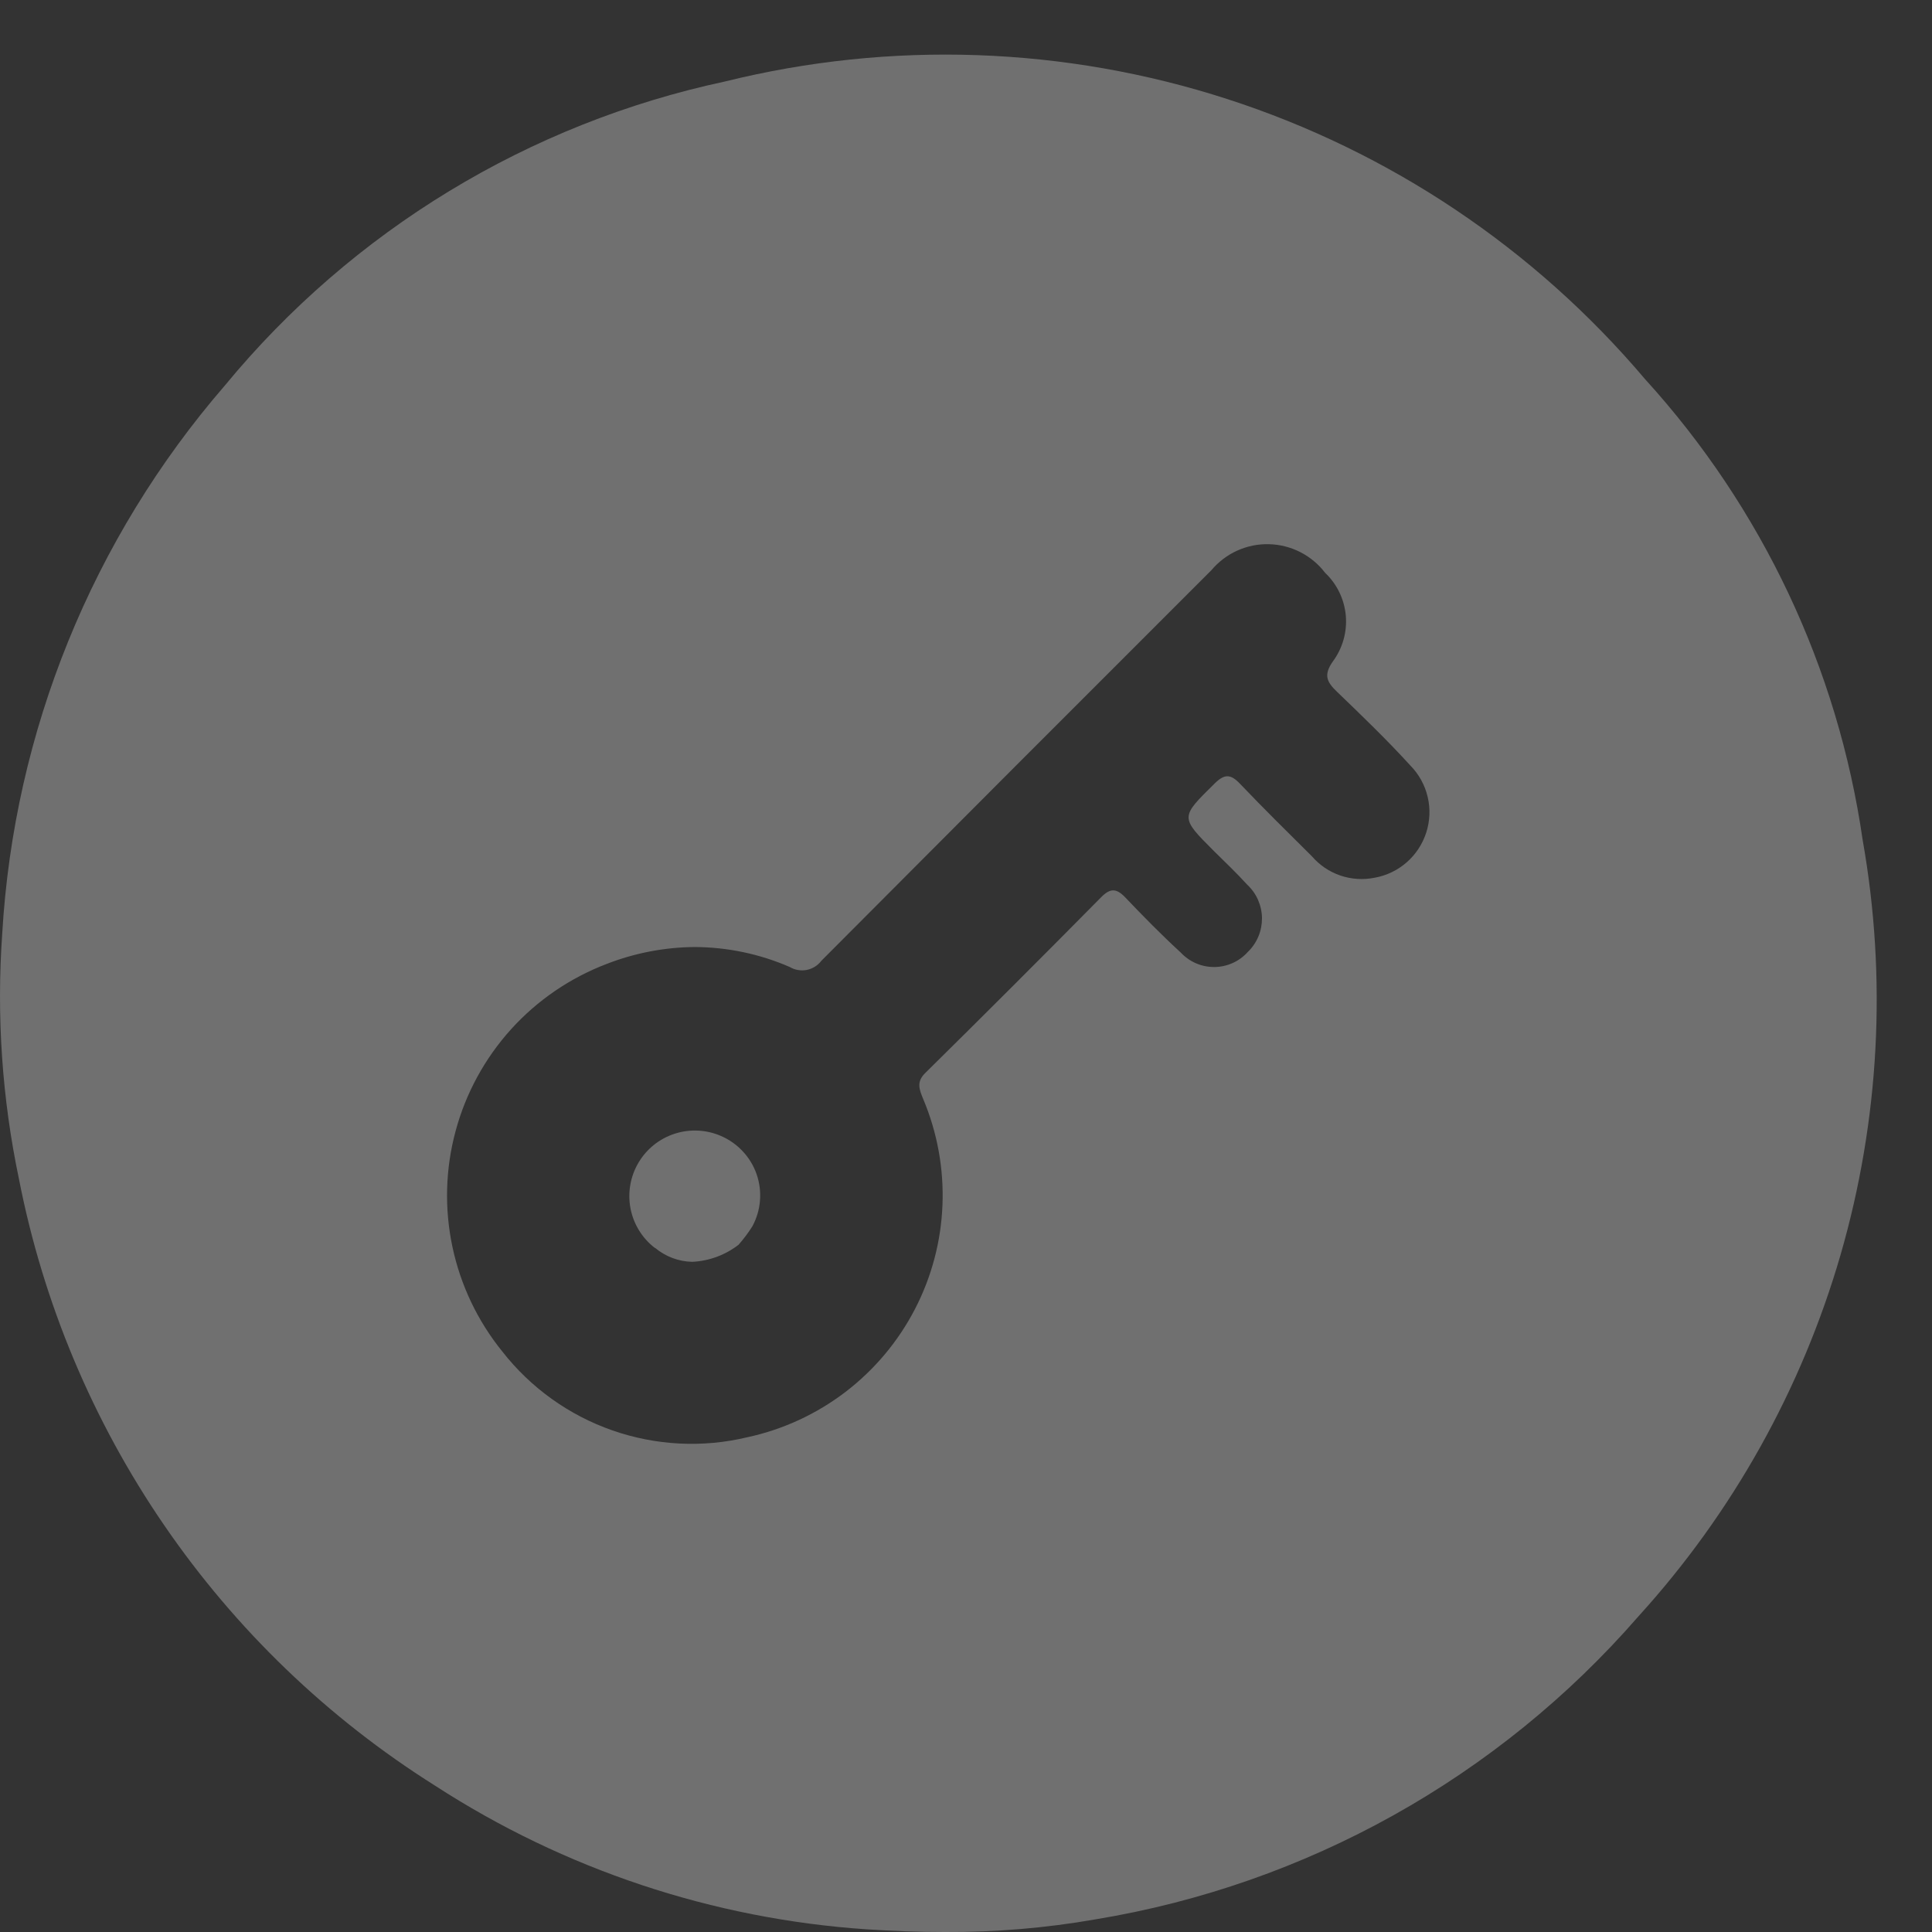 <svg width="34" height="34" viewBox="0 0 34 34" fill="none" xmlns="http://www.w3.org/2000/svg">
<rect x="0" y="0" width="34" height="34" fill="#333333" stroke="none"/>
<path opacity="0.3" d="M15.252 33.953C12.545 33.77 9.929 32.899 7.652 31.422C5.768 30.236 4.147 28.677 2.889 26.841C1.63 25.005 0.76 22.931 0.333 20.746C0.036 19.329 -0.063 17.878 0.039 16.433C0.246 12.872 1.625 9.479 3.959 6.782C6.205 4.057 9.306 2.172 12.759 1.434C15.678 0.711 18.74 0.818 21.601 1.744C24.462 2.669 27.007 4.376 28.949 6.671C31.008 8.932 32.343 11.758 32.78 14.784C33.21 17.212 33.077 19.706 32.393 22.075C31.708 24.443 30.49 26.624 28.831 28.448C26.366 31.282 22.988 33.166 19.282 33.777C18.405 33.931 17.515 34.005 16.624 34C16.17 34 15.713 33.983 15.252 33.953ZM10.678 16.963C10.034 17.208 9.457 17.602 8.994 18.113C8.532 18.625 8.197 19.238 8.018 19.904C7.838 20.569 7.819 21.268 7.962 21.942C8.105 22.617 8.405 23.247 8.839 23.783C9.338 24.422 10.011 24.905 10.776 25.172C11.542 25.44 12.369 25.482 13.157 25.292C13.783 25.156 14.371 24.884 14.88 24.495C15.388 24.106 15.805 23.61 16.1 23.041C16.395 22.473 16.561 21.846 16.586 21.206C16.611 20.567 16.495 19.929 16.246 19.339C16.178 19.173 16.122 19.039 16.285 18.881C17.323 17.857 18.355 16.826 19.379 15.789C19.538 15.628 19.646 15.631 19.799 15.789C20.117 16.123 20.44 16.452 20.78 16.764C20.856 16.845 20.948 16.91 21.049 16.953C21.151 16.997 21.261 17.019 21.372 17.018C21.483 17.017 21.592 16.993 21.694 16.947C21.795 16.902 21.885 16.835 21.959 16.753C22.039 16.676 22.102 16.584 22.145 16.482C22.188 16.38 22.209 16.27 22.209 16.16C22.208 16.049 22.184 15.94 22.14 15.838C22.096 15.737 22.031 15.646 21.95 15.57C21.762 15.364 21.559 15.17 21.362 14.976C20.762 14.376 20.771 14.385 21.378 13.786C21.552 13.615 21.659 13.622 21.821 13.792C22.235 14.226 22.663 14.648 23.089 15.071C23.223 15.226 23.395 15.342 23.588 15.408C23.782 15.474 23.989 15.487 24.189 15.447C24.399 15.41 24.595 15.316 24.756 15.175C24.916 15.035 25.035 14.853 25.1 14.65C25.165 14.447 25.174 14.23 25.124 14.022C25.075 13.815 24.97 13.624 24.82 13.472C24.409 13.021 23.968 12.596 23.527 12.172C23.348 12 23.288 11.878 23.457 11.639C23.628 11.407 23.709 11.121 23.684 10.834C23.658 10.546 23.529 10.278 23.319 10.08C23.203 9.927 23.053 9.803 22.882 9.716C22.711 9.629 22.522 9.581 22.33 9.577C22.138 9.572 21.948 9.611 21.773 9.69C21.598 9.769 21.443 9.887 21.319 10.034C19.028 12.322 16.74 14.613 14.455 16.908C14.392 16.991 14.301 17.048 14.198 17.069C14.096 17.089 13.989 17.071 13.899 17.018C13.372 16.788 12.803 16.669 12.227 16.666C11.697 16.67 11.172 16.771 10.678 16.963ZM11.526 21.963C11.303 21.792 11.15 21.545 11.096 21.268C11.043 20.992 11.092 20.706 11.235 20.463C11.378 20.22 11.604 20.039 11.872 19.952C12.14 19.865 12.43 19.879 12.688 19.991C12.834 20.054 12.964 20.146 13.072 20.262C13.18 20.377 13.263 20.514 13.315 20.664C13.367 20.813 13.387 20.972 13.374 21.13C13.362 21.288 13.316 21.441 13.241 21.58C13.169 21.695 13.087 21.804 12.997 21.906C12.763 22.087 12.478 22.192 12.182 22.206C11.941 22.201 11.71 22.113 11.525 21.958L11.526 21.963Z" fill="white"/>
</svg>
